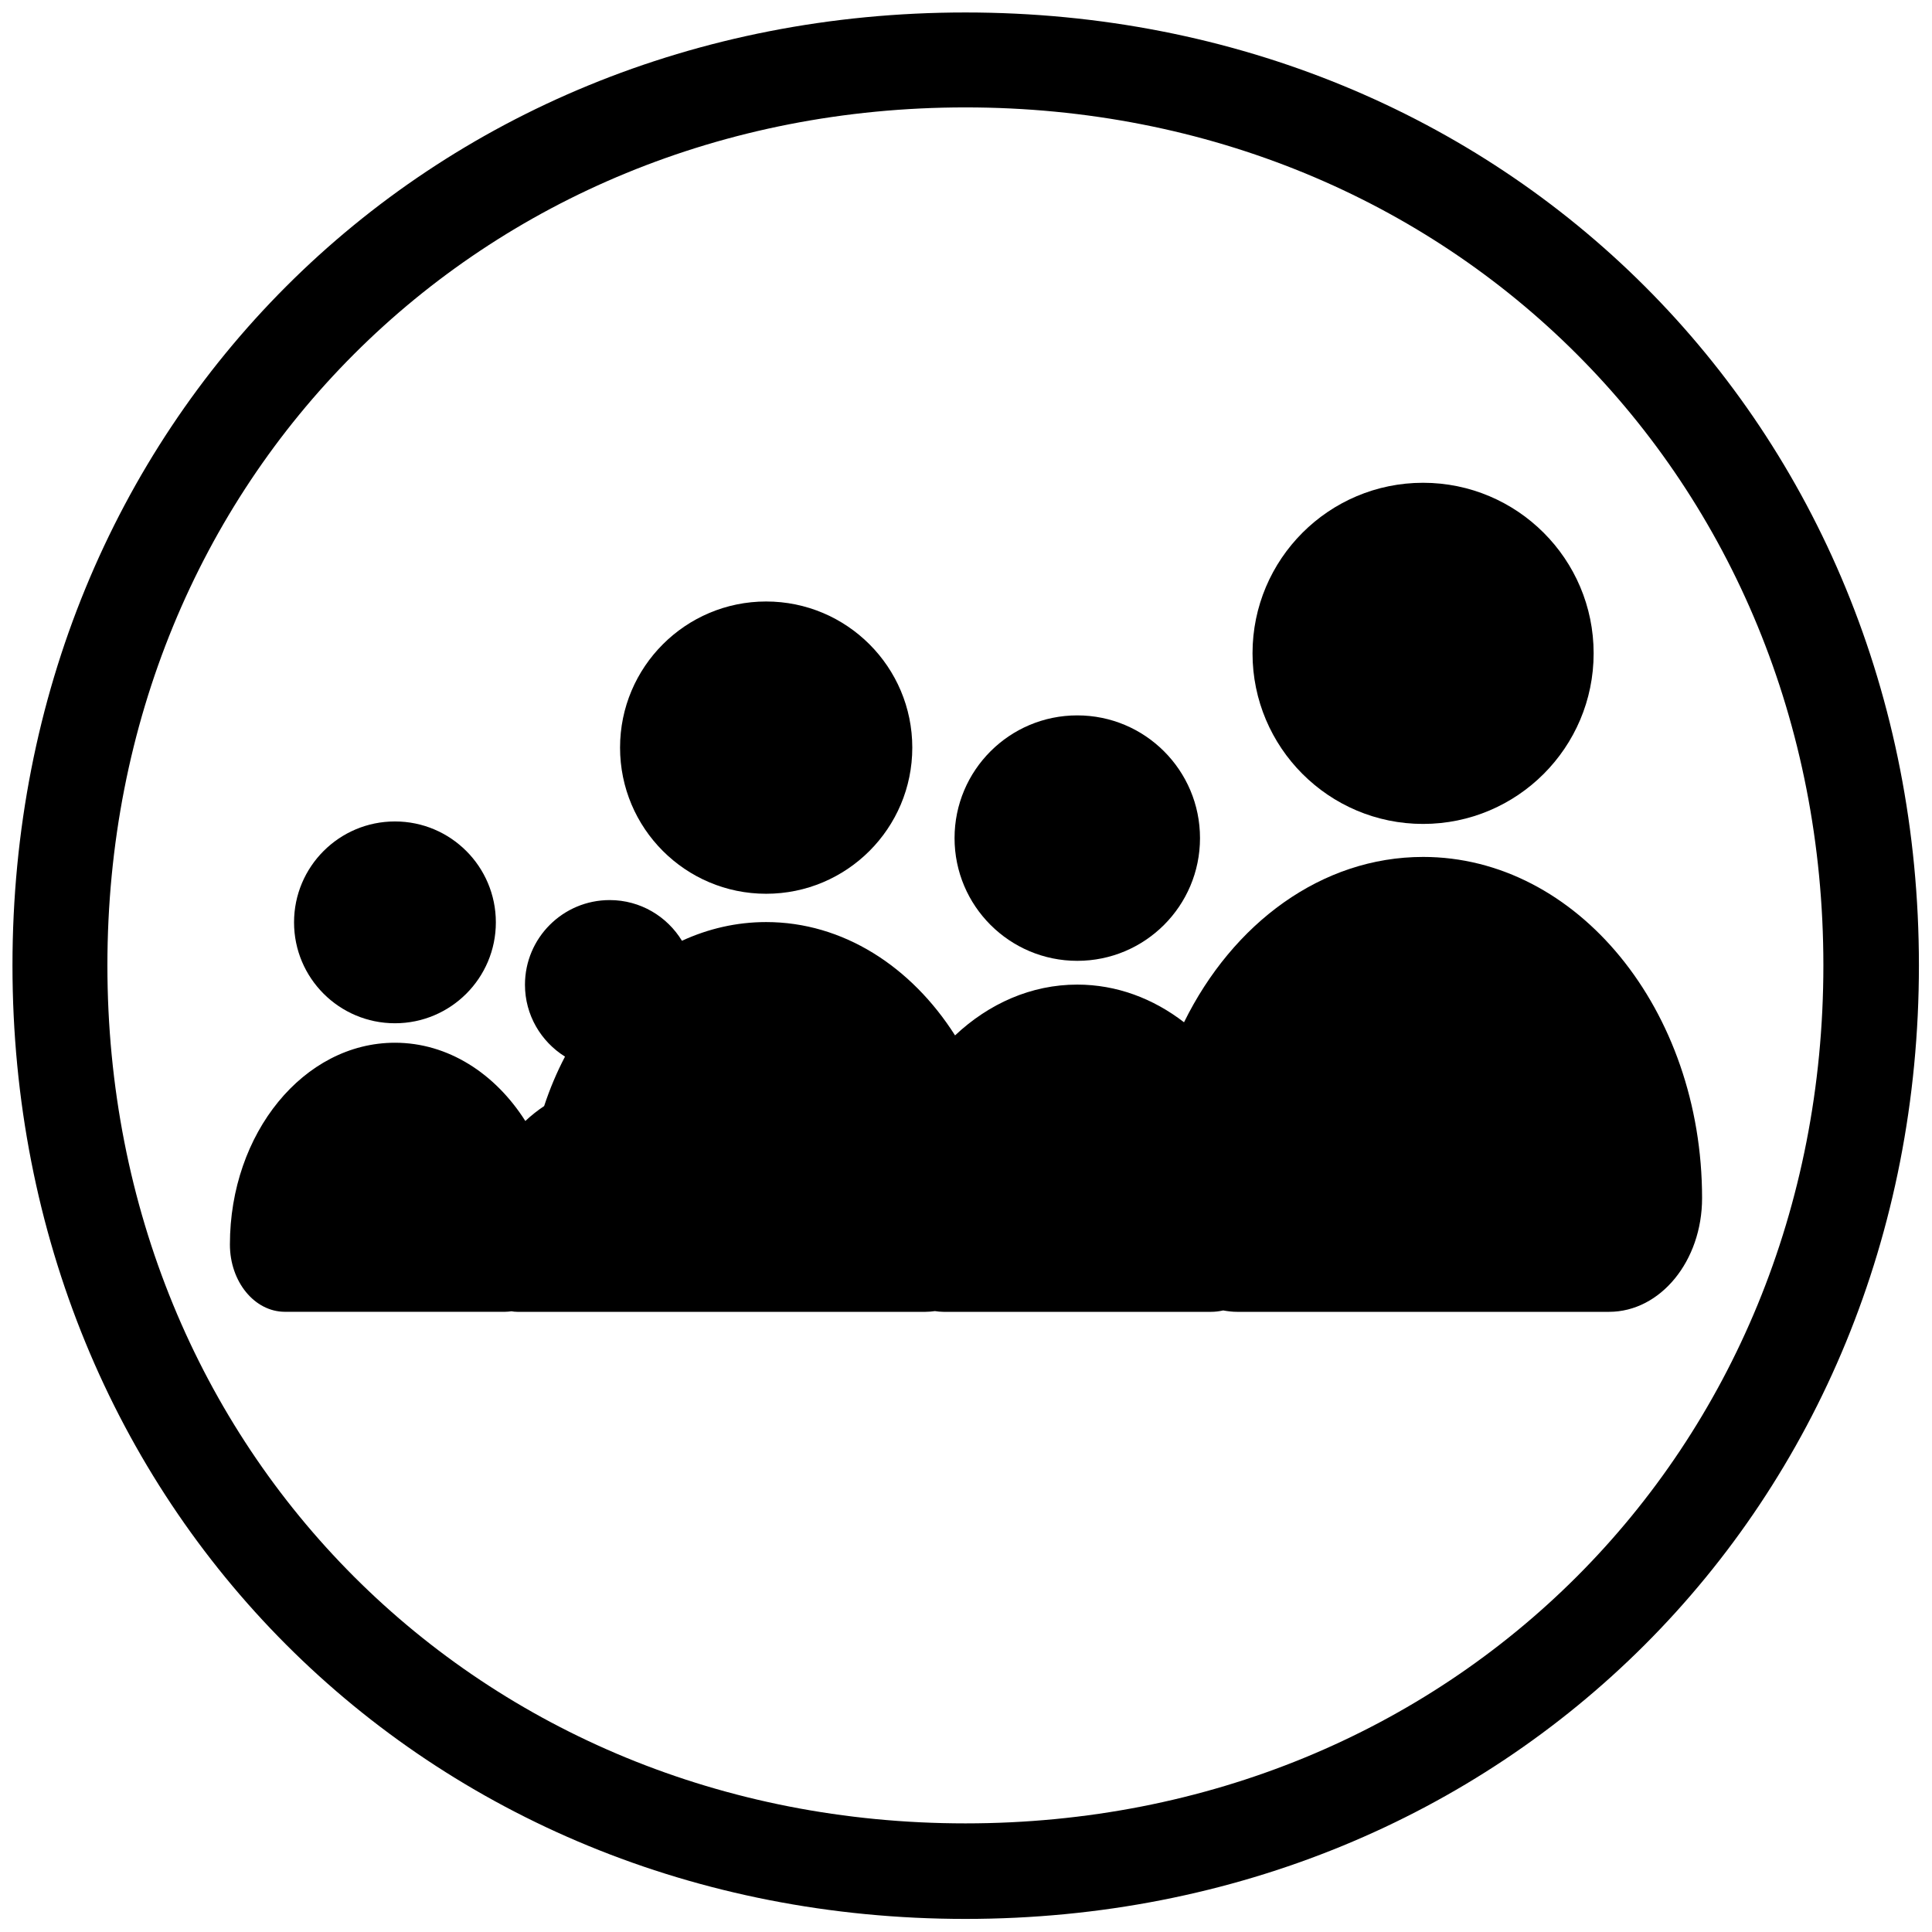 <?xml version="1.0" encoding="UTF-8" standalone="no"?>
<svg
   xmlns:ooo="http://xml.openoffice.org/svg/export"
   xmlns:osb="http://www.openswatchbook.org/uri/2009/osb"
   xmlns:dc="http://purl.org/dc/elements/1.1/"
   xmlns:cc="http://creativecommons.org/ns#"
   xmlns:rdf="http://www.w3.org/1999/02/22-rdf-syntax-ns#"
   xmlns:svg="http://www.w3.org/2000/svg"
   xmlns="http://www.w3.org/2000/svg"
   xmlns:sodipodi="http://sodipodi.sourceforge.net/DTD/sodipodi-0.dtd"
   xmlns:inkscape="http://www.inkscape.org/namespaces/inkscape"
   version="1.2"
   width="31.75mm"
   height="31.75mm"
   viewBox="0 0 3175 3175"
   preserveAspectRatio="xMidYMid"
   fill-rule="evenodd"
   clip-path="url(#presentation_clip_path)"
   stroke-width="28.222"
   stroke-linejoin="round"
   xml:space="preserve"
   id="svg2"
   inkscape:version="0.48.2 r9819"
   sodipodi:docname="group.svg"><sodipodi:namedview
   pagecolor="#ffffff"
   bordercolor="#646464"
   borderopacity="1"
   objecttolerance="10"
   gridtolerance="10"
   guidetolerance="10"
   inkscape:pageopacity="0"
   inkscape:pageshadow="2"
   inkscape:window-width="1144"
   inkscape:window-height="831"
   id="namedview86"
   showgrid="false"
   inkscape:zoom="5.096065"
   inkscape:cx="56.25"
   inkscape:cy="68.358996"
   inkscape:window-x="216"
   inkscape:window-y="1"
   inkscape:window-maximized="0"
   inkscape:current-layer="svg2"
   showborder="true"
   borderlayer="true"
   inkscape:showpageshadow="true" />
 <defs
   class="ClipPathGroup"
   id="defs4"><linearGradient
   id="linearGradient3829"
   osb:paint="solid"><stop
     style="stop-color:#000000;stop-opacity:1;"
     offset="0"
     id="stop3831" /></linearGradient>
  <clipPath
   id="presentation_clip_path"
   clipPathUnits="userSpaceOnUse">
   <rect
   x="0"
   y="0"
   width="3175"
   height="3175"
   id="rect7" />
  </clipPath>
 
  
 
   
  
    
   
     
    
      
      
      
      
     <filter
   inkscape:collect="always"
   id="filter3870"
   x="-0.117"
   width="1.234"
   y="-0.151"
   height="1.303"><feGaussianBlur
     inkscape:collect="always"
     stdDeviation="26.237"
     id="feGaussianBlur3872" /></filter><pattern
   id="pattern5245"
   patternTransform="matrix(0.8,0,0,0.8,104.79,232.696)"
   height="150.263"
   width="156.842"
   patternUnits="userSpaceOnUse"><path
     style="opacity:0;fill:#000000;fill-opacity:1;fill-rule:nonzero;stroke:none"
     d="M 50.44,149.823 C 34.738,147.465 26.037,143.403 16.794,134.118 9.291,126.579 4.588,118.798 2.091,109.789 c -3.716,-13.404 -2.661,-21.554 4.635,-35.802 5.943,-11.605 10.31,-18.227 20.182,-30.597 19.174,-24.027 35.912,-35.347 61.143,-41.351 16.689,-3.971 32.803,-2.137 47.93,5.454 9.921,4.979 15.641,11.514 18.95,21.65 4.604,14.104 0.598,41.289 -8.85,60.052 -11.267,22.377 -32.175,45.288 -48.784,53.46 -10.496,5.164 -35.117,8.931 -46.855,7.168 z"
     id="path5237"
     inkscape:connector-curvature="0" /></pattern><linearGradient
   osb:paint="solid"
   id="linearGradient5229"><stop
     id="stop5231"
     offset="0"
     style="stop-color:#000000;stop-opacity:1;" /></linearGradient>
       
      
        
        
        
        
        
       
	
	
	
	
	
</defs>
 <defs
   class="TextShapeIndex"
   id="defs9">
  <g
   ooo:slide="id1"
   ooo:id-list="id3 id4 id5 id6"
   id="g11" />
 </defs>
 <defs
   class="EmbeddedBulletChars"
   id="defs13">
  <g
   id="bullet-char-template(57356)"
   transform="scale(0,-0)">
   <path
   d="M 580,1141 L 1163,571 580,0 -4,571 580,1141 Z"
   id="path16" />
  </g>
  <g
   id="bullet-char-template(57354)"
   transform="scale(0,-0)">
   <path
   d="M 8,1128 L 1137,1128 1137,0 8,0 8,1128 Z"
   id="path19" />
  </g>
  <g
   id="bullet-char-template(10146)"
   transform="scale(0,-0)">
   <path
   d="M 174,0 L 602,739 174,1481 1456,739 174,0 Z M 1358,739 L 309,1346 659,739 1358,739 Z"
   id="path22" />
  </g>
  <g
   id="bullet-char-template(10132)"
   transform="scale(0,-0)">
   <path
   d="M 2015,739 L 1276,0 717,0 1260,543 174,543 174,936 1260,936 717,1481 1274,1481 2015,739 Z"
   id="path25" />
  </g>
  <g
   id="bullet-char-template(10007)"
   transform="scale(0,-0)">
   <path
   d="M 0,-2 C -7,14 -16,27 -25,37 L 356,567 C 262,823 215,952 215,954 215,979 228,992 255,992 264,992 276,990 289,987 310,991 331,999 354,1012 L 381,999 492,748 772,1049 836,1024 860,1049 C 881,1039 901,1025 922,1006 886,937 835,863 770,784 769,783 710,716 594,584 L 774,223 C 774,196 753,168 711,139 L 727,119 C 717,90 699,76 672,76 641,76 570,178 457,381 L 164,-76 C 142,-110 111,-127 72,-127 30,-127 9,-110 8,-76 1,-67 -2,-52 -2,-32 -2,-23 -1,-13 0,-2 Z"
   id="path28" />
  </g>
  <g
   id="bullet-char-template(10004)"
   transform="scale(0,-0)">
   <path
   d="M 285,-33 C 182,-33 111,30 74,156 52,228 41,333 41,471 41,549 55,616 82,672 116,743 169,778 240,778 293,778 328,747 346,684 L 369,508 C 377,444 397,411 428,410 L 1163,1116 C 1174,1127 1196,1133 1229,1133 1271,1133 1292,1118 1292,1087 L 1292,965 C 1292,929 1282,901 1262,881 L 442,47 C 390,-6 338,-33 285,-33 Z"
   id="path31" />
  </g>
  <g
   id="bullet-char-template(9679)"
   transform="scale(0,-0)">
   <path
   d="M 813,0 C 632,0 489,54 383,161 276,268 223,411 223,592 223,773 276,916 383,1023 489,1130 632,1184 813,1184 992,1184 1136,1130 1245,1023 1353,916 1407,772 1407,592 1407,412 1353,268 1245,161 1136,54 992,0 813,0 Z"
   id="path34" />
  </g>
  <g
   id="bullet-char-template(8226)"
   transform="scale(0,-0)">
   <path
   d="M 346,457 C 273,457 209,483 155,535 101,586 74,649 74,723 74,796 101,859 155,911 209,963 273,989 346,989 419,989 480,963 531,910 582,859 608,796 608,723 608,648 583,586 532,535 482,483 420,457 346,457 Z"
   id="path37" />
  </g>
  <g
   id="bullet-char-template(8211)"
   transform="scale(0,-0)">
   <path
   d="M -4,459 L 1135,459 1135,606 -4,606 -4,459 Z"
   id="path40" />
  </g>
 </defs>
 <defs
   class="TextEmbeddedBitmaps"
   id="defs42" />
 
 
<g
   id="g3955"><g
     id="g44">
  <g
   class="Master_Slide"
   id="id2">
   <g
   class="Background"
   id="bg-id2" />
   <g
   class="BackgroundObjects"
   id="bo-id2" />
  </g>
 </g><path
     d="m 1586.5,20.5 c 888,0 1567,678 1567,1566 0,888 -679,1567 -1567,1567 -888,0 -1566,-679 -1566,-1567 0,-888 678,-1566 1566,-1566 z m 0,156 c 799,0 1410,611 1410,1410 0,799 -611,1410 -1410,1410 -799,0 -1410,-611 -1410,-1410 0,-799 611,-1410 1410,-1410 z m -1566,-156 0,0 z m 3134,3134 0,0 z"
     id="path76"
     inkscape:connector-curvature="0"
     style="fill:#000000;stroke:none" /><path
     d="m 20.5,20.5 0,0 z"
     id="path82"
     inkscape:connector-curvature="0"
     style="fill:none;stroke:#000000" /><path
     d="m 3154.5,3154.5 0,0 z"
     id="path84"
     inkscape:connector-curvature="0"
     style="fill:none;stroke:#000000" /><path
     inkscape:connector-curvature="0"
     d="m 287.175,839.813 2600.649,0 0,1495.373 -2600.649,0 0,-1495.373 z"
     id="path4-2"
     style="fill:none" /><path
     id="path7434"
     d="m 2338.627,1408.262 c -166.663,0 -312.599,108.903 -392.832,271.715 -50.811,-39.199 -110.978,-61.912 -175.447,-61.912 -75.57,0 -145.183,31.137 -200.838,83.482 -71.93,-113.235 -184.202,-186.248 -310.463,-186.248 -48.645,0 -95.305,10.92 -138.324,30.745 -24.428,-40.041 -68.38,-66.876 -118.74,-66.876 -76.894,0 -139.257,62.273 -139.257,139.167 0,49.818 26.383,93.47 65.793,118.078 -13.417,25.601 -24.909,52.767 -34.295,81.286 -10.83,7.19 -21.179,15.403 -30.896,24.518 -49.578,-78.187 -127.163,-128.607 -214.285,-128.607 -149.726,0 -271.204,148.553 -271.204,331.641 0,61.07 40.462,110.527 90.401,110.527 h 361.545 c 3.64,0 7.19,-0.361 10.71,-0.842 3.129,0.541 6.378,0.902 9.687,0.902 h 147.049 156.465 367.23 c 5.295,0 10.409,-0.511 15.493,-1.203 4.603,0.692 9.326,1.203 14.079,1.203 h 439.732 c 6.769,0 13.447,-0.842 19.915,-2.286 7.521,1.354 15.102,2.286 22.894,2.286 h 611.238 c 84.445,0 152.885,-83.602 152.885,-186.849 0,-309.56 -205.411,-560.728 -458.534,-560.728 z"
     inkscape:connector-curvature="0" /><path
     id="path7436"
     d="m 2338.627,1354.021 c 154.78,0 280.319,-125.629 280.319,-280.379 0,-154.75 -125.569,-280.259 -280.319,-280.259 -154.75,0 -280.259,125.539 -280.259,280.259 -0.03,154.75 125.509,280.379 280.259,280.379 z"
     inkscape:connector-curvature="0" /><path
     id="path7438"
     d="m 1259.047,1468.79 c 132.608,0 240.187,-107.549 240.187,-240.187 0,-132.548 -107.579,-240.127 -240.187,-240.127 -132.518,0 -240.067,107.579 -240.067,240.127 0,132.638 107.549,240.187 240.067,240.187 z"
     inkscape:connector-curvature="0" /><circle
     transform="matrix(30.084,0,0,30.084,83.291,-250.848)"
     id="circle7440"
     r="6.704"
     cy="54.121"
     cx="56.079"
     sodipodi:cx="56.078999"
     sodipodi:cy="54.120998"
     sodipodi:rx="6.704"
     sodipodi:ry="6.704"
     d="m 62.783,54.121 c 0,3.703 -3.001,6.704 -6.704,6.704 -3.703,0 -6.704,-3.001 -6.704,-6.704 0,-3.703 3.001,-6.704 6.704,-6.704 3.703,0 6.704,3.001 6.704,6.704 z" /><circle
     transform="matrix(30.084,0,0,30.084,83.291,-250.848)"
     id="circle7442"
     r="5.512"
     cy="58.723"
     cx="18.806"
     sodipodi:cx="18.806"
     sodipodi:cy="58.723"
     sodipodi:rx="5.5120001"
     sodipodi:ry="5.5120001"
     d="m 24.318,58.723 c 0,3.044 -2.468,5.512 -5.512,5.512 -3.044,0 -5.512,-2.468 -5.512,-5.512 0,-3.044 2.468,-5.512 5.512,-5.512 3.044,0 5.512,2.468 5.512,5.512 z" /></g></svg>